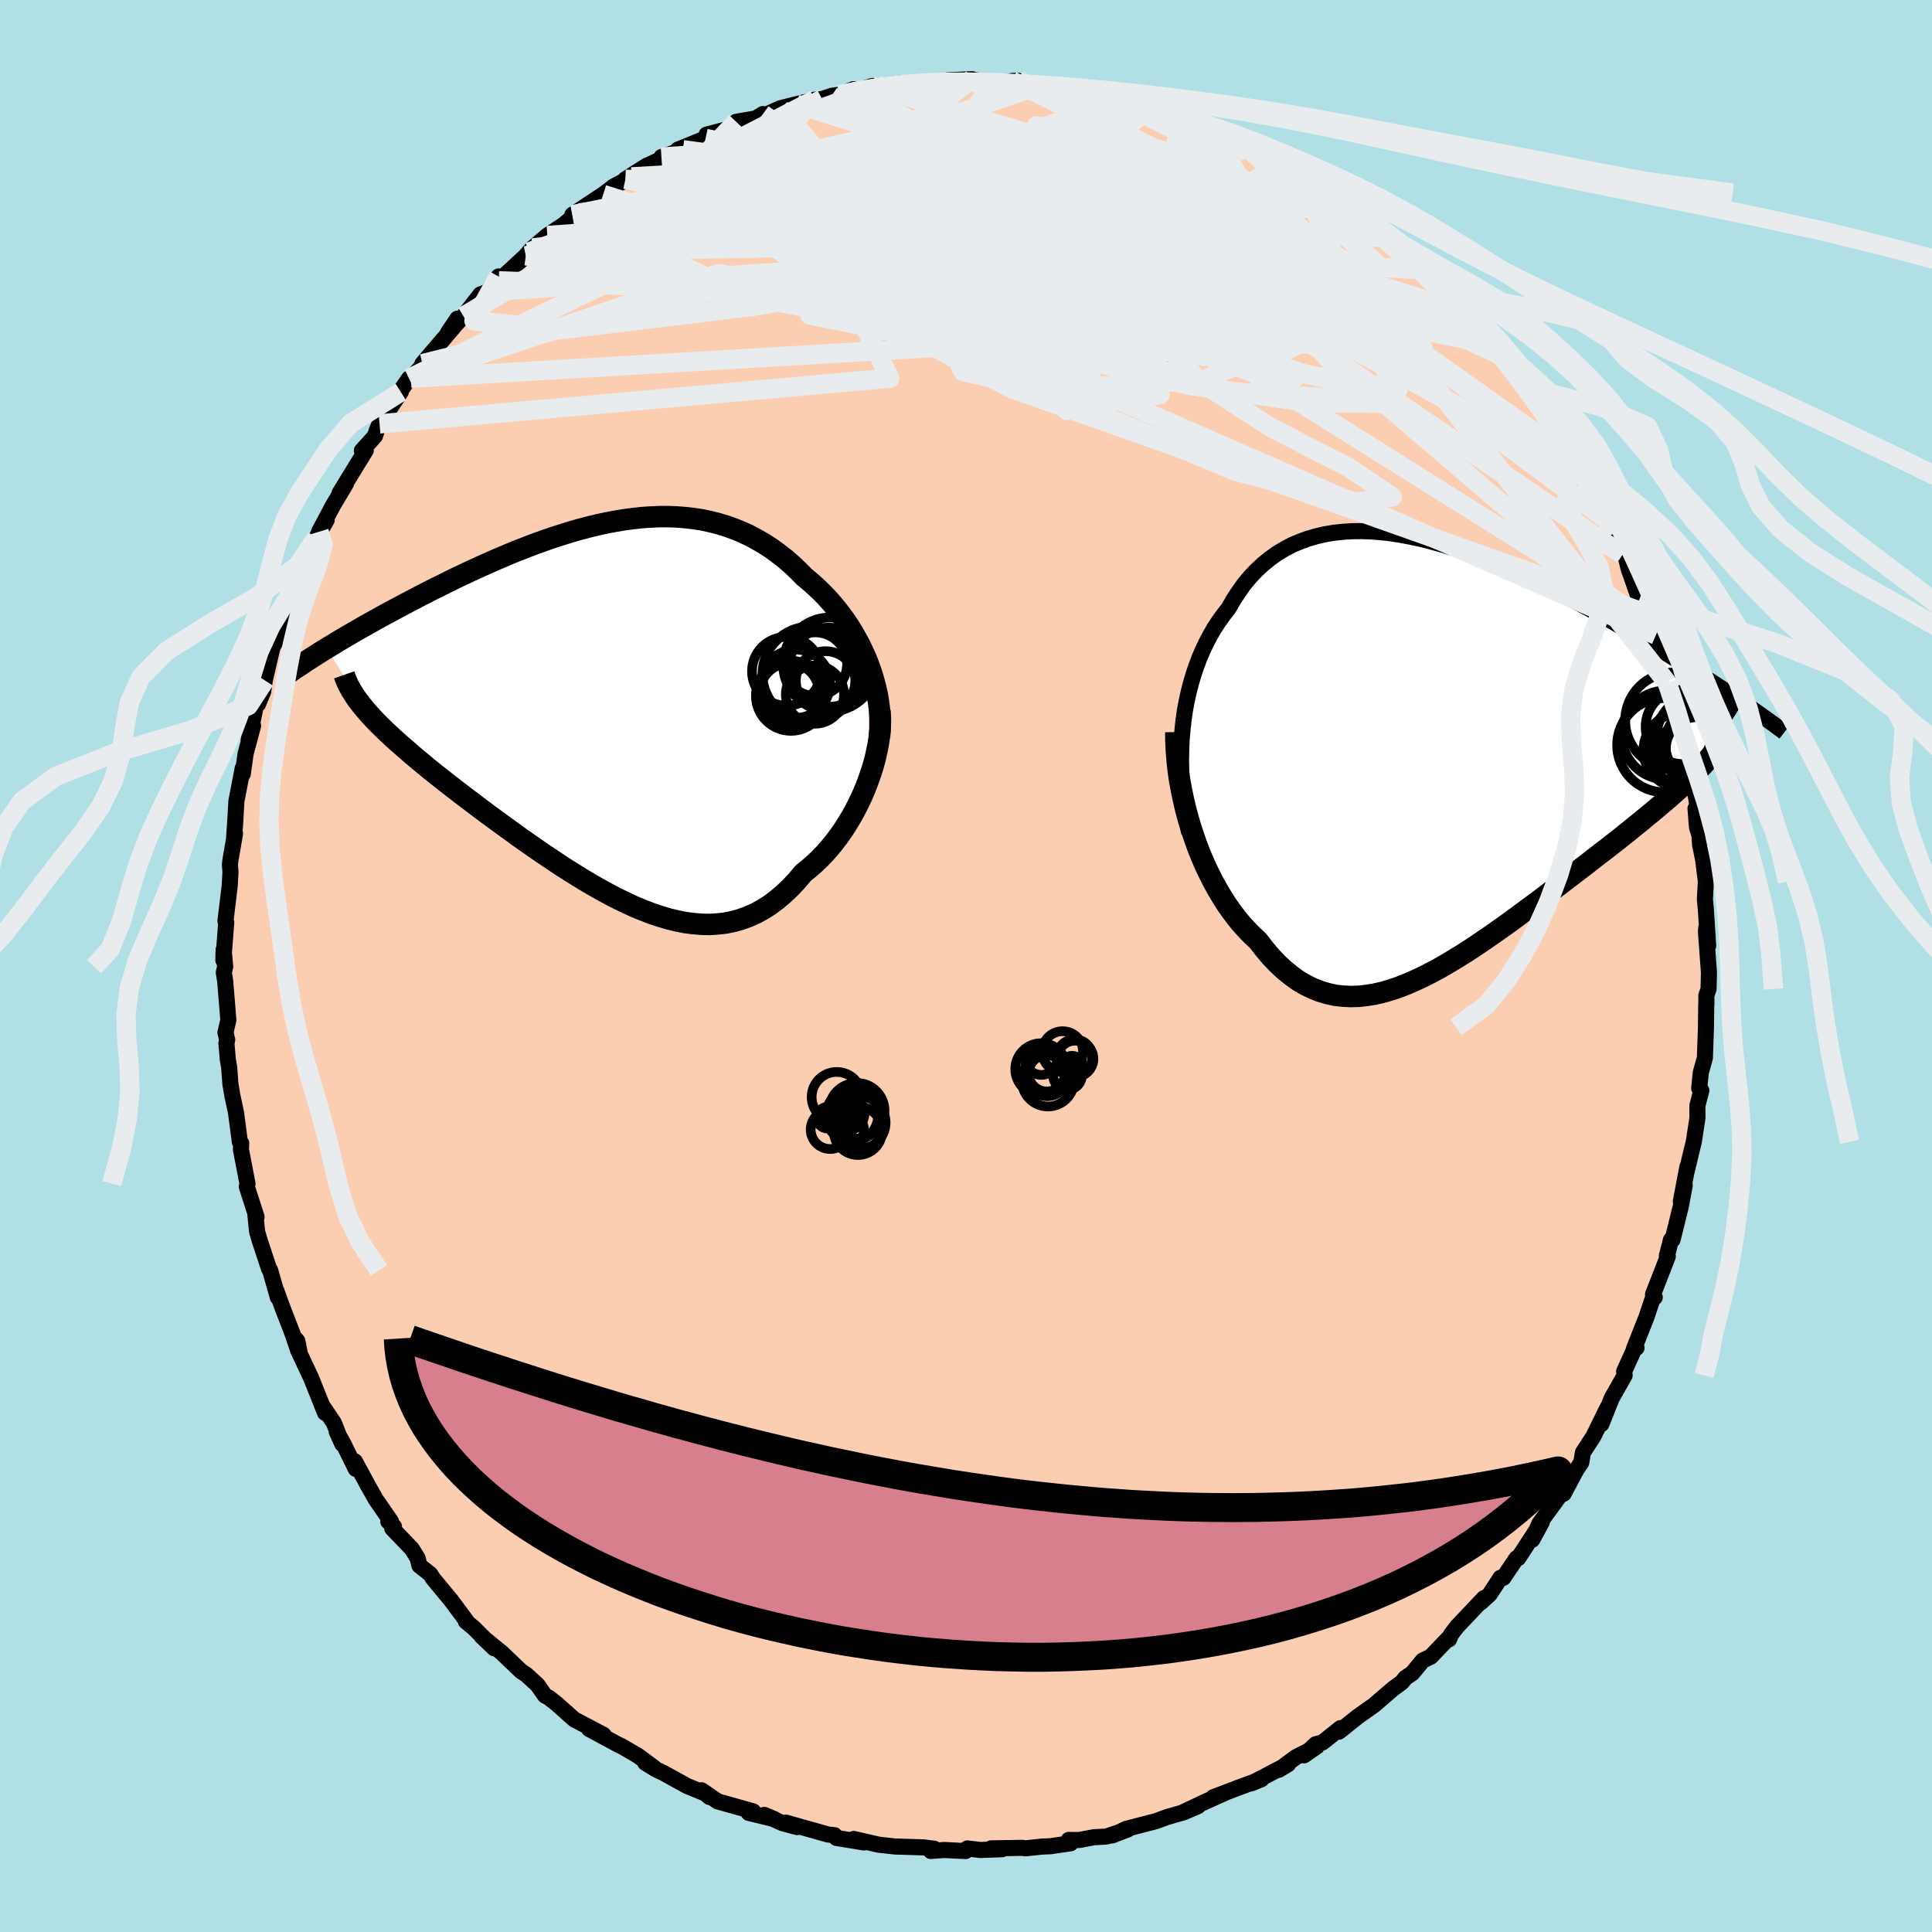 <svg xmlns="http://www.w3.org/2000/svg" width="500" height="500" viewBox="-100 -100 200 200"><defs><clipPath id="c"><path d="m27.01-4.46-.28-.72-.32-.71-.33-.69-.37-.68-.38-.67-.41-.65-.43-.64-.46-.62-.47-.6-.49-.58-.51-.56-.53-.54-.55-.52-.56-.5-.58-.48-.65-.66-.67-.63-.69-.6-.71-.55-.73-.53-.74-.48-.76-.44-.77-.41-.79-.37-.8-.32-.81-.29-.83-.25-.84-.21-.84-.18-.86-.13-.87-.1-.88-.07-.88-.03h-.89l-.9.04-.9.06-.91.1-.91.12-.91.15-.92.17-.91.2-.92.22-.91.24-.92.26-.9.28-.91.29-.9.31-.9.32-.89.34-.88.34-.87.35-.87.37-.85.36-.85.38-.83.37-.82.38-.81.38-.8.38-.78.39-.77.38-.75.37-.74.38-.72.37-.7.37-.69.36-.67.36-.66.35-.65.35-.63.35-.62.34-.6.34-.59.33-.57.33-.56.32-.55.32-.52.31-.52.31-.49.3-.48.29 3.79 6.11.31.37.33.38.35.38.37.39.39.39.42.41.43.41.45.42.47.42.5.44.51.44.52.46.55.46.57.47.58.48.6.49.63.49.64.51.67.52.68.52.7.54.72.54.74.56.75.56.76.56.78.57.8.58.8.58.82.58.83.58.84.58.85.57.85.57.86.56.87.54.87.54.88.52.88.5.88.48.88.46.88.42.88.41.88.36.88.34.87.29.87.26.86.21.85.17.85.11.84.07.83.02.83-.05.81-.09.8-.16.79-.22.78-.28.77-.34.75-.41.74-.47.72-.54.71-.6.69-.66.68-.72.65-.78.58-.46.56-.49.55-.52.53-.55.51-.58.49-.6.48-.63.46-.66.43-.68.42-.69.39-.72.37-.73.35-.74.32-.76.29-.76"/></clipPath><clipPath id="b"><path d="m-26.56-2.3.11-1.01.14-.99.18-.97.21-.95.24-.93.26-.9.3-.87.32-.85.35-.82.38-.79.4-.76.43-.74.46-.7.48-.66.5-.64.51-.89.55-.84.57-.8.62-.74.64-.68.68-.63.71-.58.73-.52.77-.47.79-.42.83-.35.84-.31.87-.25.9-.21.91-.15.94-.1.95-.06.96-.01.99.03.99.08 1.01.11 1.02.16 1.02.19 1.04.22 1.03.26 1.04.28 1.05.32 1.04.34 1.04.36 1.04.38 1.03.41 1.03.42 1.02.44 1.01.45 1.01.46.99.47.98.48.97.48.95.49.94.49.93.5.9.49.9.49.87.49.85.49.84.48.81.48.8.46.78.47.76.45.74.45.72.45.71.43.69.43.67.43.66.41.64.41.62.4.61.4.59.38.57.38.55.37.54.36.51.35-4.41 6.74-.35.38-.38.38-.39.39-.42.4-.43.4-.46.42-.47.42-.49.43-.51.43-.53.45-.54.46-.57.46-.57.48-.6.48-.61.5-.63.5-.65.52-.67.52-.69.54-.71.54-.72.56-.73.57-.75.57-.77.59-.77.59-.79.6-.8.61-.81.61-.82.61-.83.61-.84.62-.84.61-.84.6-.86.6-.85.58-.86.58-.86.56-.86.53-.86.52-.86.5-.86.46-.86.44-.86.4-.85.37-.84.33-.84.28-.84.24-.83.19-.82.13-.82.09-.81.02-.8-.04-.79-.09-.78-.17-.77-.23-.76-.3-.76-.37-.74-.43-.72-.52-.72-.58-.7-.65-.7-.73-.67-.79-.67-.87-.57-.53-.56-.57-.55-.6-.53-.64-.52-.69-.5-.71-.48-.75-.47-.79-.45-.81-.43-.85-.42-.88-.39-.9-.37-.93-.34-.95-.32-.96"/></clipPath><filter id="a"><feTurbulence baseFrequency=".05" numOctaves="3" result="noise" type="noise"/><feDisplacementMap in="SourceGraphic" in2="noise" scale="2"/></filter></defs><rect width="100%" height="100%" x="-100" y="-100" fill="#B0E0E6"/><path fill="#FBCEB1" stroke="#000" stroke-linejoin="round" stroke-width="1.667" d="m76.91.66-.04 1.72-.23.68.01.88-.02-.04-.03 2.45-.11 3.16-.42 1.5-.17 1.64.22.24-.41 1.58.01 1.27-.38 2.46-.04.16-.72 2.98.1-.56-.68 3.59.4-1.66-.4 2.16-.86 3.47h-.16l-.43 1.69.1.04L71.12 34l.18.3-.27.29-.58 1.74-1.3 3.28.26-.08-.08-.21-1.2 2.65.05.41-1.34 2.37-1.07 2.68h-.12l.77-1.73-1.48 3.01-1.08 1.66-.17 1.03-.52.78-1.3 2.45-.4-.08.04.22-2.17 2.97-.72 1.65.99-1.83-2.44 3.73-.18.02-1.37 2.03-.29-.01-1.11 1.7-.95.87.35-.46-2.79 2.95-.62.81-.2.5.11-.3-2.02 2.11-.81.38-1.09 1.32-.72.49-.37.46-.89.65-2 1.72-1.67 1.18-1.94 1.55.16-.37-1.87 1.49-.7.18-1.21 1.15 1.33-.92-2.18 1.12-1.74 1.29.94-.57-3.77 1.97 1.02-.42-2.37.87-2.62 1 1.44-.55-2.3 1.03-2.35 1.11 1.63-.67-1.46.63-1.77.51-1.11.41-3.08.8-1.49.69 1.64-.63-2.23.74-1.28.07-1.53.29-1.08-.01.19.35-2.08.3-.91.04-1.67.18-.31-.05-3.26.05 1.14.09-2.24.08-1.35-.16-.18.27-2.21-.11-1.4.1.36-.23-1.11-.14-2.86-.09.01.01-1.8-.2-2.57-.59 1.06.36-2.86-.47-.19-.28-.67-.07-4.36-1.23 1.16.46-1.53-.41-1.87-.85 1.05.44-2.66-.65.45-.16-3.66-1.03-1.68-1.15.83.7-.25-.29-2.08-.86-2.45-1.35-.79-.38-1.08-.66.95.53-1.7-1.26-1.73-1.01-.26-.11-3.08-1.66 1.5.61-3.04-1.6-1.82-1.62-.79-.62-.42-.23-.76-1.09-1.19-1.09-.5-.32-2.02-1.93-.16-.13-1.9-1.55 1.28 1.22-2.13-2.12-.81-.67.09-.01-1.61-2.16-1.87-2.26-.28-.45-1.13-.89-.19-.77-.6-.97-2.02-2.1.17-.21-.58-.51.27-.02-1.56-2.26-.83-1.47-1.34-2.48.09.78-1.27-2.58-.7-1.27.58 1.28-.88-2.2-1.23-1.82.33.8-1.47-3.66-1.32-2.81-.48-1.42.39.43.22 1.11-1.7-4.4-.69-1.89.14.66-.03-.14-.75-2.64-.13-.19-.96-2.92-.27-.92-.17-1.72.12.22-1.01-3.13.07-.32-.68-3.53.03-.65-.14-.14-.4-3.04-.38-1.78-.2-1.19-.13-1.73-.14-.82-.14-1.64.08-.38-.18-.74.3-1.3-.33-4.03-.14-.88.14-.61-.16-1.76-.03 1.09.3-3.91-.08-.14.44-3.67.08-1.41-.06-.75.04-.39.49-2.85-.11.65.13-1.87.12-2.11.11-.57.55-2.86v.61l.29-2.09.78-2.91-.46 1.51.88-4.23.09.48.54-1.32.16-1.14.8-3.44.54-.97-.18.01.64-1.68 1-1.98-.21.8 1.77-5.09.33-1.01.65-1.39-.27.43 1.34-2.28-.79 1.21 1.44-2.71 1.35-2.27-.67.99.5-.82 2.21-3.6-.4.02 1.35-1.5.21-.63.27-.64 2.2-3.3-.63.76 1.48-2.16.19-.03 1.06-1.14.14-.36 3.32-3.9.3-.76-.95 1.41 1.58-1.66 1.75-2.26.79-.29.56-.86.53-.71.02.45 2.8-2.59.33-.39.38-.42 1.52-1.29 1.71-1.13 1.79-1.52-.2.31-.71.2 3.19-2.11-.44.35 1.5-1.16 1.88-1.01-.64.25 2.15-1.37 2.45-1.13-.87.2 2.22-.76-.51-.01 2.86-1.16.1-.39 3.25-.86-.18-.47 2.03-.35.73-.45-.28.34 2.08-.94 1.67-.42 1.91-.47.76-.07.96-.32.78-.13 1.51-.57.04.26 1.87-.58 1.85-.1-.48.03 1.87-.24 2.41.01.22.02 1.05-.17.96-.15 2.48-.11-.49.03 2.63.26.03.07 2.59-.2-.63.02 4.22.63-1.59-.1 1.02-.07 2.56.28 1.96.62-.54.02 1.2.13 1.5.29.27.16 3.12.48 2.12.92-1.6-.52 1.79.57 3.49 1.42-.15-.33 1.41.87-.06-.36.69.58 2.61 1.14.4.22h.56L32.72-83l.64.28 1.43.82 1.21.68-1.32-.45.8.63 1.96 1.03 2.36 1.37.12.25.21.07 2.06 1.84-.19-.57 2.37 2.33-.85-.65 3.9 3.3.9.89-.31-.52 1.46 1.83-.49-.68 2.55 2.85-.95-1.18 1.8 1.7v-.01l1.82 1.9.57 1.03 1.41 1.43-.24.04 2.34 3.34.3-.28.35 1.02.89 1.21 1.02 1.21-.88-.84 3.07 4.86-.28-.63.82 1.59.22.37.53.45 1.78 4.25.44.17-.32-.22.82 1.54.93 2.17.3.07.31 1.34 1.09 3.12.19-.29.89 2.7-.09-.78.76 2.16-.38-.26.96 2.11.59 3.1.48.42.83 3.54-.1-.08v.85l1.12 3.7-.4-1.86.69 4.51.17-.48.5 3.2-.36-.79.15 1.93.26.85.06.95.33 1.63.27 2.18-.1 1.87.1 1.04.24 3.74-.2-1.83-.03.4.31 4.2-.04 1.72" filter="url(#a)"/><path fill="#fff" d="m-26.56-2.3.11-1.01.14-.99.18-.97.21-.95.24-.93.26-.9.3-.87.32-.85.35-.82.38-.79.4-.76.43-.74.46-.7.48-.66.5-.64.51-.89.55-.84.57-.8.62-.74.64-.68.68-.63.71-.58.73-.52.77-.47.79-.42.83-.35.84-.31.87-.25.9-.21.91-.15.94-.1.95-.06.96-.01.99.03.99.08 1.01.11 1.02.16 1.02.19 1.04.22 1.03.26 1.04.28 1.05.32 1.04.34 1.04.36 1.04.38 1.03.41 1.03.42 1.02.44 1.01.45 1.01.46.99.47.98.48.97.48.95.49.94.49.93.5.9.49.9.49.87.49.85.49.84.48.81.48.8.46.78.47.76.45.74.45.72.45.71.43.69.43.67.43.66.41.64.41.62.4.61.4.59.38.57.38.55.37.54.36.51.35-4.41 6.74-.35.38-.38.38-.39.39-.42.4-.43.4-.46.42-.47.42-.49.43-.51.43-.53.45-.54.46-.57.46-.57.48-.6.48-.61.5-.63.5-.65.52-.67.52-.69.54-.71.54-.72.56-.73.57-.75.57-.77.59-.77.59-.79.6-.8.61-.81.61-.82.61-.83.61-.84.62-.84.61-.84.6-.86.6-.85.58-.86.58-.86.56-.86.53-.86.52-.86.5-.86.46-.86.44-.86.4-.85.37-.84.33-.84.28-.84.24-.83.19-.82.13-.82.09-.81.02-.8-.04-.79-.09-.78-.17-.77-.23-.76-.3-.76-.37-.74-.43-.72-.52-.72-.58-.7-.65-.7-.73-.67-.79-.67-.87-.57-.53-.56-.57-.55-.6-.53-.64-.52-.69-.5-.71-.48-.75-.47-.79-.45-.81-.43-.85-.42-.88-.39-.9-.37-.93-.34-.95-.32-.96" filter="url(#a)" transform="translate(48.97 -22.13)"/><path fill="#fff" d="m27.01-4.46-.28-.72-.32-.71-.33-.69-.37-.68-.38-.67-.41-.65-.43-.64-.46-.62-.47-.6-.49-.58-.51-.56-.53-.54-.55-.52-.56-.5-.58-.48-.65-.66-.67-.63-.69-.6-.71-.55-.73-.53-.74-.48-.76-.44-.77-.41-.79-.37-.8-.32-.81-.29-.83-.25-.84-.21-.84-.18-.86-.13-.87-.1-.88-.07-.88-.03h-.89l-.9.04-.9.06-.91.1-.91.12-.91.15-.92.17-.91.2-.92.22-.91.24-.92.26-.9.28-.91.29-.9.31-.9.32-.89.34-.88.34-.87.35-.87.37-.85.36-.85.38-.83.37-.82.38-.81.38-.8.38-.78.39-.77.38-.75.37-.74.38-.72.37-.7.37-.69.36-.67.36-.66.35-.65.35-.63.35-.62.34-.6.34-.59.33-.57.33-.56.32-.55.32-.52.31-.52.31-.49.3-.48.29 3.79 6.11.31.37.33.38.35.38.37.39.39.39.42.41.43.41.45.42.47.42.5.44.51.44.52.46.55.46.57.47.58.48.6.49.63.49.64.51.67.52.68.52.7.54.72.54.74.56.75.56.76.56.78.57.8.58.8.58.82.58.83.58.84.58.85.57.85.57.86.56.87.54.87.54.88.52.88.5.88.48.88.46.88.42.88.41.88.36.88.34.87.29.87.26.86.21.85.17.85.11.84.07.83.02.83-.05.81-.09.8-.16.79-.22.78-.28.77-.34.75-.41.74-.47.72-.54.71-.6.69-.66.68-.72.65-.78.58-.46.56-.49.55-.52.53-.55.51-.58.49-.6.48-.63.46-.66.43-.68.42-.69.39-.72.37-.73.35-.74.32-.76.29-.76" filter="url(#a)" transform="translate(-37.06 -26.65)"/><g fill="none" stroke="#000" transform="translate(48.97 -22.13)"><path stroke-linejoin="round" stroke-width="1.667" d="m-25.85 8.36-.23-1.08-.19-1.08-.16-1.08-.12-1.08-.09-1.08-.05-1.08-.02-1.06.02-1.06.04-1.04.09-1.02.11-1.01.14-.99.18-.97.21-.95.24-.93.26-.9.3-.87.32-.85.35-.82.38-.79.4-.76.43-.74.46-.7.48-.66.5-.64.51-.89.55-.84.57-.8.62-.74.64-.68.68-.63.71-.58.73-.52.77-.47.79-.42.83-.35.84-.31.87-.25.9-.21.91-.15.94-.1.95-.06.96-.01.99.03.99.08 1.01.11 1.02.16 1.02.19 1.04.22 1.03.26 1.04.28 1.05.32 1.04.34 1.04.36 1.04.38 1.03.41 1.03.42 1.02.44 1.01.45 1.01.46.99.47.98.48.97.48.95.49.94.49.93.5.9.49.9.49.87.49.85.49.84.48.81.48.8.46.78.47.76.45.74.45.72.45.71.43.69.43.67.43.66.41.64.41.62.4.61.4.59.38.57.38.55.37.54.36.51.35.51.34.48.33.47.33.45.32.44.31.41.3.41.29.38.29.38.27.35.27" filter="url(#a)"/><path stroke-linejoin="round" stroke-width="2.222" d="m-27.25-2.08.01.97.05 1 .08 1 .11 1.02.15 1.02.19 1.02.21 1.01.24 1.01.27 1 .3.99.32.96.34.95.37.93.39.9.42.88.43.85.45.81.47.79.48.75.5.71.52.69.53.64.55.6.56.57.57.53.67.87.67.79.7.73.7.65.72.58.72.52.74.43.76.37.76.3.77.23.78.17.79.09.8.04.81-.02.82-.09.82-.13.83-.19.84-.24.84-.28.84-.33.85-.37.86-.4.86-.44.86-.46.86-.5.86-.52.86-.53.86-.56.86-.58.85-.58.86-.6.84-.6.84-.61.84-.62.83-.61.82-.61.81-.61.8-.61.79-.6.77-.59.77-.59.75-.57.73-.57.72-.56.71-.54.69-.54.67-.52.65-.52.63-.5.61-.5.6-.48.57-.48.57-.46.54-.46.53-.45.51-.43.49-.43.47-.42.46-.42.43-.4.42-.4.39-.39.38-.38.35-.38.34-.37.32-.36.29-.36.28-.35.26-.34.24-.35.21-.33.2-.34.18-.32.17-.33" filter="url(#a)"/><circle cx="24.246" cy="-3.273" r="4.976" clip-path="url(#b)" filter="url(#a)"/><circle cx="23.306" cy="-.733" r="4.87" clip-path="url(#b)" filter="url(#a)"/><circle cx="27.476" cy="-.873" r="4.066" clip-path="url(#b)" filter="url(#a)"/><circle cx="26.761" cy="-.358" r="3.282" clip-path="url(#b)" filter="url(#a)"/><circle cx="25.246" cy="-2.638" r="3.862" clip-path="url(#b)" filter="url(#a)"/><circle cx="23.521" cy="-1.788" r="4.61" clip-path="url(#b)" filter="url(#a)"/><circle cx="25.036" cy="-.193" r="3.88" clip-path="url(#b)" filter="url(#a)"/><circle cx="27.176" cy="-1.453" r="4.692" clip-path="url(#b)" filter="url(#a)"/><circle cx="26.616" cy="-.503" r="4.786" clip-path="url(#b)" filter="url(#a)"/><circle cx="26.706" cy=".487" r="4.166" clip-path="url(#b)" filter="url(#a)"/></g><g fill="none" stroke="#000" transform="translate(-37.06 -26.65)"><path stroke-linejoin="round" stroke-width="2.222" d="m28.11 2.95.05-.73.01-.74-.02-.75-.06-.75-.1-.74-.13-.75-.17-.75-.2-.74-.22-.73-.26-.73-.28-.72-.32-.71-.33-.69-.37-.68-.38-.67-.41-.65-.43-.64-.46-.62-.47-.6-.49-.58-.51-.56-.53-.54-.55-.52-.56-.5-.58-.48-.65-.66-.67-.63-.69-.6-.71-.55-.73-.53-.74-.48-.76-.44-.77-.41-.79-.37-.8-.32-.81-.29-.83-.25-.84-.21-.84-.18-.86-.13-.87-.1-.88-.07-.88-.03h-.89l-.9.04-.9.06-.91.1-.91.12-.91.15-.92.17-.91.2-.92.22-.91.24-.92.26-.9.28-.91.29-.9.31-.9.32-.89.34-.88.34-.87.35-.87.37-.85.36-.85.38-.83.37-.82.38-.81.38-.8.38-.78.39-.77.38-.75.37-.74.38-.72.37-.7.37-.69.36-.67.36-.66.35-.65.35-.63.35-.62.34-.6.34-.59.33-.57.33-.56.32-.55.32-.52.31-.52.31-.49.3-.48.29-.47.29-.45.28-.43.28-.42.27-.41.26-.38.26-.38.25-.36.24-.34.24-.33.23" filter="url(#a)"/><path stroke-linejoin="round" stroke-width="2.222" d="m28.15.22.05.63v.66l-.04.69-.07.72-.11.73-.15.75-.17.76-.21.77-.24.76-.27.77-.29.76-.32.76-.35.74-.37.73-.39.72-.42.69-.43.68-.46.66-.48.63-.49.6-.51.58-.53.55-.55.52-.56.49-.58.46-.65.78-.68.72-.69.66-.71.6-.72.54-.74.47-.75.41-.77.34-.78.28-.79.22-.8.16-.81.09-.83.05-.83-.02-.84-.07-.85-.11-.85-.17-.86-.21-.87-.26-.87-.29-.88-.34-.88-.36-.88-.41-.88-.42-.88-.46-.88-.48-.88-.5-.88-.52-.87-.54-.87-.54-.86-.56-.85-.57-.85-.57-.84-.58-.83-.58-.82-.58-.8-.58-.8-.58-.78-.57-.76-.56-.75-.56-.74-.56-.72-.54-.7-.54-.68-.52-.67-.52-.64-.51-.63-.49-.6-.49-.58-.48-.57-.47-.55-.46-.52-.46-.51-.44-.5-.44-.47-.42-.45-.42-.43-.41-.42-.41-.39-.39-.37-.39-.35-.38-.33-.38-.31-.37-.29-.36-.27-.35-.25-.35-.22-.35-.21-.33-.19-.34-.17-.33-.14-.32-.13-.32-.11-.31" filter="url(#a)"/><circle cx="20.928" cy="-3.548" r="4.938" clip-path="url(#c)" filter="url(#a)"/><circle cx="22.993" cy="-4.568" r="4.86" clip-path="url(#c)" filter="url(#a)"/><circle cx="19.443" cy="-2.573" r="3.538" clip-path="url(#c)" filter="url(#a)"/><circle cx="18.783" cy="-1.618" r="3.074" clip-path="url(#c)" filter="url(#a)"/><circle cx="22.523" cy="-2.863" r="3.078" clip-path="url(#c)" filter="url(#a)"/><circle cx="18.468" cy="-3.858" r="3.562" clip-path="url(#c)" filter="url(#a)"/><circle cx="22.848" cy="-4.278" r="4.098" clip-path="url(#c)" filter="url(#a)"/><circle cx="21.458" cy="-4.598" r="3.29" clip-path="url(#c)" filter="url(#a)"/><circle cx="18.938" cy="-1.318" r="3.626" clip-path="url(#c)" filter="url(#a)"/><circle cx="21.423" cy="-1.443" r="3.012" clip-path="url(#c)" filter="url(#a)"/></g><g fill="none" stroke="#E9ECEF" stroke-linejoin="round" stroke-width="2"><path d="m-40.75-77.76 32.53-5.21 6.35 2.37 10.21 6.52 14.73 6.32 12.04 3.37 4.8-.08-2.55-2.32-7.06-2.71-7.79-1.8-5.47-.65-1.63-.12 2.18-.29 4.71-.63 4.76-.97 1.44-1.82-4.83-3.39-12.18-3.79-21.1.67-39.87 12.48" filter="url(#a)"/><path d="m20.6-88.26 19.66 16.65-3.15 1.67-4.04.2.76 2.78.27 2.75-5.11.1-10.07-2.26-10.88-2.57-7.05-1.2.18.68 8.8 2.04 14.39 1.74 9.29-1.99-11.47-9.27-39.74-12.27" filter="url(#a)"/><path d="m18.48-89.18-26.43 9.45 4.92 10.63 12.07 2.4 3.01-3.49-6.53-4.51L-4-77.25l-6.64.1-2.15 2.09-.13 2.77-1.82 2.06-5.26.33-7.06-1.5-5.14-2.44-.02-1.92 6.31.03 11.44 2.64 7.54 3.73-41.44-1.57" filter="url(#a)"/><path d="M32.72-83 4.39-66.71l4.73 4.3-3.75-1.84-7.39-3.19-4.2-1.99.05-.13 2.48.93 3.12.8h2.89l2.47-.84 2.09-1.39 1.8-1.79 1.48-2.14 1.04-2.41.17-2.42-1.43-2.11-3.76-1.63-5.99-1.06-6.82-.28-6.2 1.18-7.93 4.02-16.87 8.22-20.03 9.66" filter="url(#a)"/><path d="m-52.02-67.26 20.07-12.01 13.94-3.22 10.81.51 7.55.52 3.81-.52 1.3-1.12 1.22-.66 3.08.77 5.11 2.83 5.28 4.75 2.58 5.81-1.86 5.62-5.28 4.31-5.11 2.16-1.42-1.2.41-7.33-30.5-22.15" filter="url(#a)"/><path d="m25.48-86.61 7.58 22.11-12.82-3.06-7.39-2.93L6.7-72.3l-7.75-2.33-7.35-2.7-4.32-2.26-.23-1.28 3.93.07 8 1.63L9.9-76.46l9.91 2.12 2.11-.49-11.98-3.16-25.9-2.43-24.08 2.46" filter="url(#a)"/><path d="m34.68-81.67 5.9 13.94-16.04 7.1-16.84.94-8.02-1.85-1.48-3.23 1.25-3.59 2.29-2.74 3.2-1.22 4.37-.04 5.36.1 5.36-.73 3.71-1.94.64-2.9-2.38-3.2-3.27-2.71-.82-1.34 3.99 1.09 8.84 5.31 14.2 14.07 27.65 35.3" filter="url(#a)"/><path d="m-60.71-56.12 52.81-4.73-4-8.28-7.25-4.82 1.49-1.69 8.7-.19 11.23.14 9.89-.17 6.22-.81 1.78-1.3-1.66-1.07-2.36.19-.2 1.93 1.83 2.62-1.25.52-11.38-3.86-21.67-5.06-24.22 4.94" filter="url(#a)"/><path d="m-15.65-89.68-4.88 5.23-4.17 5.04-8.87 5.01-7.58 3.07-3.58.93.57-.29 4.38-.36 7.9.48 10.66 1.55 11.6 2.05 9.79 1.53 5.46.29.21-.83-3.81-1.09-5.01-.38-3.31.58.17.39 5.17-1.88 17.05-3.78 38.67 7.88" filter="url(#a)"/><path d="m15.36-89.66-22.3 8.67-2.87 10.94.01 3.54-2.2-2.07-.64-3.92 3.39-3.68 6.11-2.92 5.89-2.32 3.61-1.91 1.18-1.53.04-1.05.34-.5 1.2-.04 1.35.13.24-.04-1.44-.33-1.96-.28.27.69 5.36 2.7 11.13 5.09 13.11 5.62 5.48.31-13.48-12.11" filter="url(#a)"/><path d="M63.79-50.94 18.48-75.63l-27.03-5.93-14.68.94-3.98 2.68 4.69 2.62 9.88 2.03 11.16 1.31 9.35.65 5.57-.01.85-.83-3.78-1.82-7.14-2.71-8.23-2.98-6.81-2.22-3.34-.49 1.61 1.69 7.74 3.59 13.74 4.07 14.55 1.27 2.24-6.85L8.41-91.16" filter="url(#a)"/><path d="m25.54-86.25-3.8 1.01 6.13 7.16 1.56 3.82-6.64-.65-10.4-1.69-8.02.07-1.96 2.39 4.04 3.69 7.16 3.55 6.7 2.25 3.76.44.14-1.28-2.77-2.49-4.25-2.96-4.06-2.69-2.33-1.81.12-.52 1.52.89-.37 1.88-6.21 1.68-12.62-.33-11.4-3.93 4.25-7.95 21.3-7.37" filter="url(#a)"/><path d="m39.92-78.39-42.63-3.73-13.2.01 1.92 1.05 9.77 1.61 11.31 2.22 8.43 2.38 3.39 1.98-1.74 1.23-5.43.47-6.85-.08-6.07-.25-3.83-.02-.97.47 1.72 1 3.49 1.24 3.54.98 1.17.14-3.18-1.07-7.28-2.3-7.44-3.16-.71-3.42 11.99-2.68 24.63 1.6 34.23 15.89" filter="url(#a)"/><path d="m-9.73-91.09 27.92 8.45 8.86 5.95 2.31 3.1-.38.72-1.04-.21-.63-.55.62-.68 2.38-.42 3.7.18 3.67.77 1.72.84-2.15.17-7.21-1.04-11.63-2.11-12.99-2.3-10.59-1.84-6.46-2.68L.63-91.8" filter="url(#a)"/><path d="m-34.62-81.69 24.39-1.37 21.29 2.39 5.66.85-3.67.01-4.12.77-.91 1.33 1.1.57.96-.8.25-1.36.4-.26 1.2 2.22 1.16 4.56-.88 4.32-3.59-.71-3.26-8.84-16.96-12.5" filter="url(#a)"/><path d="m-45.24-73.91 47.64-.83 25.06 5.38 8.7 2.5 1.93.66.35.29-.77.28-3.53-.23-7.08-1.33-9.29-2.52-8.84-3.28-6.11-3.28-2.7-2.66-.08-1.75 1.26-.84 1.92-.06 2.8.74 4.26 1.69 5.71 2.53 5.83 2.45 3.61.53-.06-2.87-1.99-5.36-1.36-4.47-6.93-3.48" filter="url(#a)"/><path d="m39.8-78.64-41.31 1.7-1.31 5.72 10.6 1.18 4.71-2.02-2.86-2.69-4.46-1.96-.63-.73 4.04.47 5.6 1.16 3.35 1.16-.86.78-5.11.48-9.13.01-12.76-1.41-12.6-3.75-4.27-5.23 3.41-3.62" filter="url(#a)"/><path d="m-13.93-90.07 30.66 20.96.16-.67.12-1.69.76 1.68 1.84 4.22 4.52 5.02 7.46 4.82 8.12 4.18 4.41 2.98-3.67.54-12.55-3.18-15.71-6.61-9.17-6.34-5.63.09-54.86 3.22" filter="url(#a)"/><path d="M63.79-50.94 36.51-71.11l-3.82 1.13 1.97 5.51-4.18 2.09-8.91-1.13-7.78-2-4.27-1.55-2.79-1.22-4.03-1.54-5.5-2.22-5.02-2.64-3.02-2.49-1.25-2.04.1-1.77 3.1-2.18 8.46-3.67 3.23-4.61" filter="url(#a)"/><path d="m20.79-88.21 8.77 12.5-12.39.34-15.96.36-12.96.25-5.49-.61 2.6-.58 8.41.53 10.67 1.41 9.08 1.02 4.19-.15-2.21-.7-7.33-.07-9.25.37-9.47-.98-14.23-2.22-20.08 2.41" filter="url(#a)"/><path d="m29.74-84.67-15.49 2.94 6.26 2.66 2.38-.6-1.34-1.74-3.31-1.52-4.57-.84-4.7.09-3.25 1.38-.81 2.83 1.56 4.01 3.14 4.44 3.83 3.84 3.86 2.36 3.5.35 2.98-1.76 2.4-3.55 1.66-4.45.62-3.9-.38-1.54-.21 2.63 5.34 10.14 37.83 32.38" filter="url(#a)"/><path d="m-13.15-90.2.3 2.47 9.2.65 3.3.25-.9.06-1.16.5.63 1.45 3.41 2.37 6.89 3.06 10.23 3.63 11.91 4.17 10.57 4.3 6.08 3.34-.35.8-6.27-2.78-7.67-5.42-1.74-5.26-5.74-9.64" filter="url(#a)"/><path d="m-14.89-89.75-9.97 5.39 1.61 3.17 2.64 3.64 4.96 3.47 8.93 2.1 10.14.2 7.21-1.55L13-75.8l-1.49-2.19-3-.81-2.67 1.08-1.67 2.63-.68 3.31.62 3.12 2.92 2.42 6.17 1.54 9.11.46 9.82-.96 7.17-2.65 2.19-4.16-2.1-4.73-2.7-3.35-2.01-1.58" filter="url(#a)"/><path d="m-35.26-81.44 38.19 1.48 15.68 2.71 4.89.7 4.06 2.69 2.45 4.63-3.15 3.87-8.83.88-9.42-2.34-3.73-3.99 4.52-3.53 9.29-1.87 6.42-.72-3.73-1.45-16.21-3.29-22.59-3.02-14.11.95" filter="url(#a)"/><path d="M70.75-35.64 29.62-61.45 2.49-71.48l-8.41-4.6-.24-2.57 2.4-1.9 3.62-1.36 3.96-.61H6.6l.2.06-2.76-.35-4.74-.8-4.82-.92-2.87-.74.1-.61 1.77-.67-.07-.74-4.41-.61-4.41-.73 7.05-2.53" filter="url(#a)"/><path d="m-49.48-69.81 48.24-3.22 27.11 6.17 5.29.12-4.14-3.3-5.53-1.97-5.34.86-4.86 2.69-2 3.1 3.92 2.83 10.04 2.44 12.24 1.76 8.64.09 1.18-2.98-6.26-6.34-12.14-7.36L4.85-79.1l-48.19 3.48" filter="url(#a)"/><path d="m-37.56-79.87 64.63 20.41 17.12 1.06-1.45-6.09-7.33-6.74-7.58-4.74-5.92-1.99-4.47.27-3.69 1.6-3.13 1.97-2.39 1.56-1.74.49-1.64-.97-2.18-2.31-2.79-2.96-2.52-2.61-.88-1.49 1.6-.19 3.36.54 2.73.2-.68-1.02-4.5-2.05-3.8-1.36 6.56 1.5 35.69 4.78" filter="url(#a)"/><path d="M71.42-34.26 5.82-62.93l-22-4.47 3.9.43 8.89-.32 2.3-1.83-5.38-2.5-8.98-2.39-8.24-2.01-5.04-1.71-1.35-1.5 1.8-1.24 4.08-.94 5.58-.63 6.55-.28 7.14.28 7.29 1.25 6.34 2.53 3.29 3.56-1.83 3.02-5.46-.82-1.94-7.95-6.62-10.92" filter="url(#a)"/><path d="m-35.26-81.44 12.12 2.59 27.06 2.2 19.71 2.54 8.06.88-.03-.77-3.09-1.03-3.56-.05-4.55 1.14-6.95 1.76-8.93 1.75-7.84 1.6-2.93 1.87 3.63 2.62 8.41 3.27 9.09 2.6 5.13-.67-3.59-6.4L4.51-77.11 19-88.78" filter="url(#a)"/><path d="m-48.39-71.38-2.54 4.59 9.05.91L-22-68.29l19.86-3.35 11.75-2.79 2.83-1.23-1.8 1.09-1.55 3.38.8 4.53 2.06 3.83.98 1.74-1.26-.48-2.79-1.67-2.84-1.62-2.12-1.1-.99-.99 2.06-1.65 8.29-3.06 13.98-3.63 24.27 7.59" filter="url(#a)"/><path d="M18.48-89.18-.46-82.67l-12.22 8.05 6.89 4.67 15.93 2.83 15.2 2.83 8.77 2.68-.04.71-7.82-2.8-11.2-6.02-8.75-7.21-2.26-5.91 4.5-2.92 8.59.53 8.81 3.08 2.28 2.01L4.76-91.62" filter="url(#a)"/><path d="m-19.23-88.79 4.38 4.99 13.45-.73 5.31-1.42.36-.64-.6-.14-.45-.08-.82.03-1.61.56-2.1 1.4-1.81 2.15-1.05 2.39-.52 1.94-.51.99h-.35l1.25-.42 4.97.28 9.86 2.29 13.45 4.94 12.57 6.35 3.24 3.61-20.44-4.28-64.92-8.94" filter="url(#a)"/><path d="m-45.24-73.91 28.59-10.33 7.26-1.65 2.13 1.34-2.07 1.66-5.77 1.47-6.75 1.51-4.62 1.7-.46 1.68 4.06 1.2 7.37.22 8.5-1.01 7.26-2.01 4.42-2.33 1.38-1.79-.15-.47 1.14 1.18 4.99 2.44 8.82 2.58 8.42 1.23.88-.84-13.83-2.16-45.64-6.21" filter="url(#a)"/><path d="m-11.64-90.77 24.65 13.48-4.45-.65-1.83.07 1.61 1.95.81 2.05-1.37 1.37-2.13.57-1.25-.5.01-1.81.83-2.78 1.11-2.75 1.06-1.58.57.21-.54 1.86-1.54 2.79-.87 2.96 2.46 2.65 6.32 1.95 4.76.3-6.86-3.18-20.07-7.59v-11.76" filter="url(#a)"/><path d="m-45.57-73.52 14.56-3.02 11.6-1.38 6.9 2.05 7.16 3.35 5.57 2.3 2.05.06-.08-1.9.3-2.6 1.39-2.02 1.15-.95-.53-.32-2.02-.32-1.87-.26-.44.86.02 3.06-2.24 4.76-3.8 4.42L4.7-59.78l65.96 23.36" filter="url(#a)"/><path d="m-15.65-89.68-14.05 7.25 5.63 1.19 17.13 1.99 19.55 4.06 14.84 3.8 7.2 1.75.35.06-4.37-.35-7.51-.24-9.34-.89-8.29-2.63-2.02-4.12 7.61-3.8 9.06-2.7-14.75-7.33" filter="url(#a)"/><path d="M67.97-42.58 33.51-65.91l-18.52-2.78-11.8.85-3.39.91 1.29.28 2-.57.98-1.7-.19-2.87-.94-3.61-1.17-3.59-.98-2.84-.62-1.71-.38-.59-.3.23-.05.71.83.85 2.38.83 3.76.87 3.73 1.3 2.29 2.32 1.35 3.31 2.56 2.37 5.08-2.09 26 1.36" filter="url(#a)"/><path d="M63.03-52.27 31.36-74.76l.24-1.68 6.38 3.53 1.14 1.19-6.04-1.71-10.21-2.2-9.38-.62-4.07 1.46 2.9 2.73 7.71 2.72 7.7 1.86 2.8.86-4.87.2-12.38-.31-16.62-1.23-14.27-2.35-8.01-1.36-31.85 10.82" filter="url(#a)"/><path d="M43.52-75.37 9.4-77.77l7.63 2.63 10.15 3.01 3.06.95-2.93-1.04-4.69-2.09-2.8-2.16.4-1.59 2.56-.68 2.56.31.42 1.11-3.12 1.37-6.98.81-9.61-.3-8.8-.9-2.26.13 11.14 2.9 26.74 5.34 19.51.78" filter="url(#a)"/><path d="m66.22-46.29-32.83-24.4-12.86-6.43-6.3-2.22-6.14-1.42-4.25-.02.04 1.5 3.89 1.95 5.01 1.17 3.35-.11.58-1.01-1.41-1.16-1.78-.71-1.14-.16-.79.18-1.5.2-2.81.13-3.52.29-3.05.68-2.15.99-1.93.58-2.16-1.18-2.27-4.15-19.16-4.08" filter="url(#a)"/><path d="m25.54-86.25.22 4.48-15.72 3.39-11.17 2.89.7 3.51 7.72 3.74 7.63 2.28 4.05-.21.59-2.21-1.53-2.95-3-2.6-4.56-1.84-6.01-1.26-6.5-1.08-5.27-1.19-2.34-1.23 1.67-.79 5.72.29 8.77 1.75 9.7 2.87 7.4 2.72 1.19.83-8.51-1.83-21.56-.48-51 12.82" filter="url(#a)"/><path d="m-11.6-90.51 2.86-.48 2.25-.26 2.15-.16 2.23-.08 2.47-.01 2.8.06 3.17.16 3.49.23 3.76.33 4 .4 4.27.5 4.51.59 4.64.67 4.61.76 4.53.82 4.58.87 4.9.93 5.32.99 5.39 1.03 4.97 1 5.14.96 8.92 1.19" filter="url(#a)"/><path d="m-13.15-90.2 2.02-.38 2.3-.36 2.25-.26 2.25-.17 2.35-.09 2.52-.01 2.76.08 3 .16 3.23.25 3.46.33 3.7.43 3.93.51 4.14.6 4.27.69 4.28.77 4.22.83 4.21.9 4.3.94 4.56 1 4.95 1.06 5.4 1.11 5.92 1.2 6.58 1.33 7.29 1.48 7.62 1.64 7.12 1.74 6.25 1.67 7.16 1.05m-167.4 12.28-5.18 3.24-2.29 2.66-1.58 2.38-1.49 2.28-1.26 2.29-.9 2.35-.66 2.44-.63 2.52-.78 2.6-1.01 2.64-1.21 2.66-1.35 2.65-1.39 2.61-1.37 2.55-1.32 2.53-1.29 2.53-1.26 2.58-1.19 2.65-1.04 2.74-.86 2.86-.85 3.01-1.19 2.93-1.65 1.79" filter="url(#a)"/><path d="m-66.97-44.96.42 1.37-.6 2.24-1.03 2.63-.9 2.7-.65 2.71-.51 2.7-.44 2.67-.43 2.62-.4 2.58-.35 2.58-.23 2.59-.07 2.65.11 2.7.27 2.73.37 2.74.39 2.72.38 2.68.37 2.64.44 2.61.55 2.62.68 2.64.79 2.7.81 2.75.76 2.79.68 2.81.67 2.81.87 2.81 1.34 2.8 1.92 2.88m-6.49-75.83-1.93 2.86-4.08 3.15-5.13 2.95-4.36 2.76-2.66 2.67-1.21 2.67-.48 2.71-.41 2.71-.76 2.67-1.29 2.63-1.78 2.59-2.05 2.6-2.06 2.65-2.04 2.72-2.2 2.78-2.64 2.83-3.19 2.83-3.52 2.8-3.34 2.77-2.6 2.75-1.59 2.79-.7 2.88-.21 2.98-.14 3.04-.42 3-1.16 2.9-2.16 2.88-1.23 2.9m54.36-76.07-1.89 3.71-1.85 3.03-1.23 2.68-.8 2.59-.78 2.63-1.01 2.69-1.25 2.71-1.32 2.67-1.18 2.6-.95 2.54-.82 2.55-.88 2.6-1.1 2.7-1.26 2.78-1.21 2.84-.85 2.85-.35 2.8.09 2.7.24 2.61.08 2.62-.27 2.79-.6 3.12-1.01 3.64" filter="url(#a)"/><path d="m-72.59-29.57-1.7 2.62-5.84 2.51-7.93 2.37-6.16 2.44-3.52 2.58-1.85 2.68-1.07 2.74-.67 2.78-.46 2.76-.56 2.73-1.05 2.68-1.7 2.65-2.17 2.63-2.1 2.65-1.48 2.68-.53 2.71.31 2.76.67 2.77.4 2.77-.35 2.76-1.28 2.72-2.05 2.67-2.41 2.6-2.28 2.56-1.77 2.54-1.11 2.56-.64 2.59-.61 2.59-1 2.48-1.44 2.33-2.03 2.28-3.98 2.14M72.59-29.31l.95 2.86.66 2.19.77 2.32.87 2.54.86 2.7.75 2.81.59 2.87.43 2.87.31 2.84.19 2.8.1 2.76.07 2.75.11 2.75.2 2.74.28 2.73.3 2.71.22 2.7.07 2.72-.12 2.76-.26 2.81-.36 2.85-.46 2.82-.55 2.71-.63 2.52-.58 2.3-.37 2.05-.58 2.21m-6.55-80.72 5.32 2.11 8.71 2.8 7.49 3.03 4.33 2.89 1.41 2.71-.15 2.62-.34 2.64.2 2.71.75 2.78 1.03 2.84 1.12 2.85 1.22 2.83 1.5 2.81 1.88 2.79 2.23 2.77L109 5.6l2.5 2.75 2.62 2.74 2.93 2.73 3.39 2.71 3.78 2.73 3.69 2.77 3.02 2.82 2.05 2.86 1.48 2.82 1.83 2.72 3.05 2.54 4.25 2.31 4.3 2.06 5.65 2.22M62.75-52.9l-.53 2.44v2.5l.86 2.28 1.33 2.21 1.14 2.22.46 2.32-.35 2.46-.92 2.61-1.06 2.7-.79 2.72-.31 2.69.1 2.64.23 2.63.09 2.66-.23 2.73-.57 2.81-.86 2.87-1.07 2.86-1.25 2.79-1.43 2.68-1.68 2.62-2.06 2.53-3.13 2.28" filter="url(#a)"/><path d="m58.93-58.71 1.91 2.62 1.9 2.43 2.21 2.17 2.59 2.16 2.75 2.27 2.59 2.39 2.23 2.48 1.87 2.52 1.65 2.56 1.59 2.59 1.62 2.66 1.64 2.74 1.63 2.8 1.55 2.82 1.46 2.78 1.39 2.7 1.37 2.64 1.44 2.59 1.59 2.58 1.82 2.63 2.09 2.69 2.38 2.76 2.62 2.81 2.74 2.87 2.62 2.92 2.19 2.97 1.49 2.99.65 2.97-.02 2.92-.14 2.79.42 2.4.97 1.36m-55.16-84.6 7.17 1.83 4.79 2.05 1.14 2.41.6 2.54 1.31 2.5 1.89 2.4 2.06 2.34 2.09 2.34 2.19 2.4 2.47 2.5 2.84 2.6 3.17 2.67 3.37 2.7 3.49 2.71 3.64 2.69 3.9 2.69 4.32 2.72 4.81 2.76 5.22 2.81 5.39 2.85 5.26 2.84 4.86 2.81 4.3 2.78 3.75 2.76L146 4.74l3.32 2.81 3.38 2.82 3.23 2.77 2.85 2.65 3.72 2.57" filter="url(#a)"/><path d="m51.53-67.7 1.28 1.04 1.7 1.77 2.14 2.1 2.41 2.19 2.39 2.2 2.08 2.2 1.64 2.19 1.28 2.21 1.11 2.24 1.14 2.3 1.32 2.37 1.54 2.44 1.74 2.49 1.85 2.54 1.81 2.6 1.64 2.66 1.35 2.73 1.02 2.78.72 2.81.55 2.78.54 2.71.68 2.65.85 2.59.98 2.58.99 2.62.86 2.68.65 2.75.45 2.81.35 2.86.4 2.93.52 3.01.61 3.03.68 2.92.66 3.12M49.47-69.87l8.43 1.66 6.55 1.54 2.29 1.8 1.72 2.01 2.86 2.13 3.5 2.17 2.99 2.17 1.83 2.18.89 2.17.65 2.21 1.12 2.27 2.04 2.34 3.04 2.42 3.9 2.46 4.43 2.5 4.48 2.53 4.02 2.6 3.17 2.71 2.36 2.82 2.15 2.91 2.87 2.89 4.34 2.76 5.75 2.52 6.09 2.33 4.99 2.35 3.18 2.65v2.92" filter="url(#a)"/><path d="m48.32-71.18 1.39 1.43 1.53 1.49 1.66 1.6 1.8 1.8 1.84 1.98 1.79 2.1 1.69 2.15 1.65 2.16 1.66 2.17 1.73 2.18 1.74 2.21 1.68 2.27 1.55 2.34 1.33 2.4 1.13 2.46.97 2.49.88 2.53.91 2.59 1.01 2.7 1.16 2.83 1.31 2.94 1.41 2.94 1.4 2.78 1.23 2.49.93 2.2.66 2.23.69 2.96" filter="url(#a)"/><path d="m47.42-72.07.78.68 1.3 1.18 1.75 1.56 1.94 1.83 1.89 1.99 1.78 2.08 1.69 2.15 1.65 2.21 1.59 2.28 1.51 2.34 1.4 2.38 1.28 2.4 1.18 2.39 1.12 2.38 1.1 2.38 1.09 2.42 1.11 2.48 1.13 2.58 1.14 2.65L75-29.02l1.15 2.69 1.11 2.68 1.04 2.67.94 2.68.84 2.75.78 2.84.77 2.93.75 2.95.6 2.81.32 2.64.29 3.76" filter="url(#a)"/><path d="m40.13-78.32 2.06 1.55 2.92 2.08 3.69 2.18 3.68 2.02 3.11 1.89 2.5 1.84 2.21 1.89 2.16 1.97 2.13 2.06 1.96 2.13 1.69 2.15 1.46 2.18 1.42 2.2 1.6 2.24 1.94 2.29 2.29 2.35 2.54 2.41 2.64 2.46 2.63 2.51 2.6 2.56 2.65 2.63 2.81 2.72 2.99 2.81 3.06 2.88 2.9 2.87 2.47 2.75 1.98 2.58 1.74 2.42 2.05 2.4 2.7 2.53 2.83 2.59 2.53 2.24" filter="url(#a)"/><path d="m36-81.22.9.75 1.87 1.16L40.74-78l2.08 1.55 2.29 1.78 2.5 1.9 2.68 1.91 2.75 1.87 2.71 1.85 2.59 1.87 2.42 1.94L63-61.31l2.07 2.08 1.95 2.13 1.87 2.14 1.86 2.14 1.89 2.15 1.99 2.19 2.09 2.28 2.13 2.41 2.03 2.57 1.89 2.66 1.99 2.5 2.45 1.8" filter="url(#a)"/><path d="m25.48-86.61 2.64 1.3 2.46 1.14 2.64 1.18 2.75 1.2 2.75 1.22 2.74 1.29 2.81 1.4 2.97 1.57 3.19 1.7 3.44 1.8 3.68 1.86 3.86 1.88 4.02 1.89 4.14 1.93 4.26 1.97 4.37 2.03 4.47 2.09 4.55 2.13 4.57 2.16 4.57 2.18 4.53 2.21 4.49 2.26 4.5 2.33 4.53 2.4 4.56 2.47 4.54 2.48 4.36 2.47 3.87 2.45 2.94 2.54 1.94 2.83 2.35 3.36 5.54 4.01" filter="url(#a)"/><path d="m24.28-86.79 1.26.52 1.7.75 2.08.98 2.14 1.08 2.07 1.14 2 1.22 2.01 1.32 2.03 1.43 2.04 1.51 1.99 1.55 1.91 1.56 1.8 1.57 1.72 1.6 1.68 1.66 1.67 1.75 1.7 1.85 1.7 1.96 1.7 2.06 1.66 2.14 1.61 2.22 1.56 2.31 1.49 2.37 1.43 2.41 1.36 2.4 1.28 2.35 1.22 2.29 1.17 2.24 1.12 2.24 1.07 2.34 1.02 2.73 1.14 3.93" filter="url(#a)"/><path d="m12.93-90.26 1.28.31 2.28.58 2.69.68 2.78.74 2.74.81 2.66.9 2.62.97 2.6 1.06 2.6 1.12 2.62 1.17 2.64 1.23 2.63 1.32 2.64 1.42 2.66 1.53 2.7 1.65 2.77 1.74 2.84 1.81 2.9 1.86 2.98 1.89 3.05 1.92 3.1 1.97 3.08 2.02 2.95 2.08 2.7 2.13 2.38 2.15 2.14 2.17 2.08 2.18 2.27 2.22 2.65 2.3 3.07 2.43 3.41 2.58 3.58 2.69 3.27 2.53 1.31 1.84" filter="url(#a)"/><path d="m8.98-90.99.87.14 1.94.4 2.17.51 2.28.59 2.33.66 2.3.73 2.27.81 2.23.88 2.19.97 2.16 1.03 2.1 1.1 2.05 1.16 1.99 1.22 1.95 1.3 1.94 1.4 1.96 1.51 1.97 1.63 1.98 1.74 1.97 1.81 1.91 1.84 1.83 1.87 1.76 1.9 1.68 1.94 1.63 2.02 1.58 2.08 1.53 2.15 1.46 2.17 1.38 2.15 1.29 2.1 1.22 2.13 1.2 2.27.94 2.03" filter="url(#a)"/></g><g fill="none" stroke="#000"><circle cx="8.358" cy="11.108" r="1.884" filter="url(#a)"/><circle cx="11.242" cy="9.42" r="1.828" filter="url(#a)"/><circle cx="10.002" cy="8.864" r="2.114" filter="url(#a)"/><circle cx="11.31" cy="9.608" r="1.88" filter="url(#a)"/><circle cx="8.486" cy="11.84" r="2.704" filter="url(#a)"/><circle cx="7.782" cy="10.676" r="2.682" filter="url(#a)"/><circle cx="10.982" cy="10.408" r="1.112" filter="url(#a)"/><circle cx="8.382" cy="11.116" r="2.358" filter="url(#a)"/><circle cx="7.794" cy="9.644" r="1.63" filter="url(#a)"/><circle cx="10.506" cy="11.328" r="1.486" filter="url(#a)"/><circle cx="-11.308" cy="14.986" r="2.876" filter="url(#a)"/><circle cx="-12.264" cy="15.69" r="1.24" filter="url(#a)"/><circle cx="-11.044" cy="16.21" r="2.722" filter="url(#a)"/><circle cx="-12.104" cy="16.966" r="1.544" filter="url(#a)"/><circle cx="-11.184" cy="17.058" r="2.508" filter="url(#a)"/><circle cx="-14.064" cy="16.93" r="2.014" filter="url(#a)"/><circle cx="-11.796" cy="15.478" r="2.698" filter="url(#a)"/><circle cx="-13.38" cy="13.566" r="2.598" filter="url(#a)"/><circle cx="-14.32" cy="15.706" r="1.122" filter="url(#a)"/><circle cx="-12.28" cy="15.246" r="1.776" filter="url(#a)"/></g><path fill="#D77F8C" stroke="#000" stroke-linejoin="round" stroke-width="3" d="m-58.77 38.57.06.94.11.93.16.92.21.92.26.9.31.9.35.88.4.88.45.86.49.86.54.84.58.83.62.82.66.81.7.8.74.79.78.77.82.76.85.75.89.74.93.72.96.71.99.7 1.03.68 1.06.67 1.09.65 1.12.64 1.14.62 1.18.61 1.2.6 1.23.57 1.26.57 1.28.54 1.3.53 1.33.52 1.34.49 1.37.48 1.4.46 1.41.45 1.42.43 1.45.41 1.46.39 1.48.37 1.5.35 1.51.34 1.52.31 1.53.3 1.55.28 1.56.25 1.56.24 1.58.22 1.58.19 1.6.18 1.59.15 1.61.13 1.61.11 1.61.09 1.62.07 1.61.04 1.62.03h1.62l1.62-.03 1.62-.05 1.61-.07 1.62-.09 1.61-.12 1.6-.14 1.6-.17 1.59-.19 1.58-.22 1.58-.24 1.57-.27 1.55-.29 1.55-.32 1.53-.34 1.52-.37 1.51-.4 1.5-.43 1.47-.45 1.47-.48 1.44-.5 1.43-.54 1.41-.56 1.39-.59 1.37-.62 1.34-.65 1.33-.68 1.3-.71 1.28-.73 1.25-.77 1.23-.79 1.2-.83 1.18-.86 1.15-.89 1.11-.91 1.09-.95 1.06-.99 1.02-1.01.99-1.04-1.2.27-1.2.27-1.2.25-1.2.25-1.2.23-1.2.22-1.2.21-1.2.2-1.2.19-1.2.18-1.21.17-1.2.16-1.2.15-1.2.13-1.2.13-1.2.12-1.2.11-1.2.1-1.2.08-1.2.08-1.2.07-1.2.06-1.2.05-1.2.04-1.2.03-1.2.03-1.21.01-1.2.01-1.2-.01-1.2-.01-1.2-.02-1.2-.03-1.2-.04-1.2-.05-1.2-.06-1.2-.06-1.2-.07-1.2-.09-1.2-.08-1.2-.1-1.2-.11-1.2-.11-1.2-.12-1.21-.13-1.2-.13-1.2-.14-1.2-.15-1.2-.16-1.2-.17-1.2-.17-1.2-.18-1.2-.18-1.2-.2-1.2-.2-1.2-.2-1.2-.21-1.2-.22-1.2-.23-1.2-.23-1.21-.24-1.2-.25-1.2-.25-1.2-.25-1.2-.27-1.2-.26-1.2-.28-1.2-.28-1.2-.29-1.2-.29-1.2-.29-1.2-.31-1.2-.3-1.2-.32-1.2-.31-1.2-.33-1.21-.32-1.2-.34-1.2-.33-1.2-.35-1.2-.34-1.2-.35-1.2-.36-1.2-.36-1.2-.36-1.2-.37-1.2-.37-1.2-.38-1.2-.38-1.2-.39-1.2-.38-1.2-.4-1.21-.39-1.2-.4-1.2-.4-1.2-.41-1.2-.41-1.2-.41-1.2-.41-1.2-.42" filter="url(#a)"/></svg>